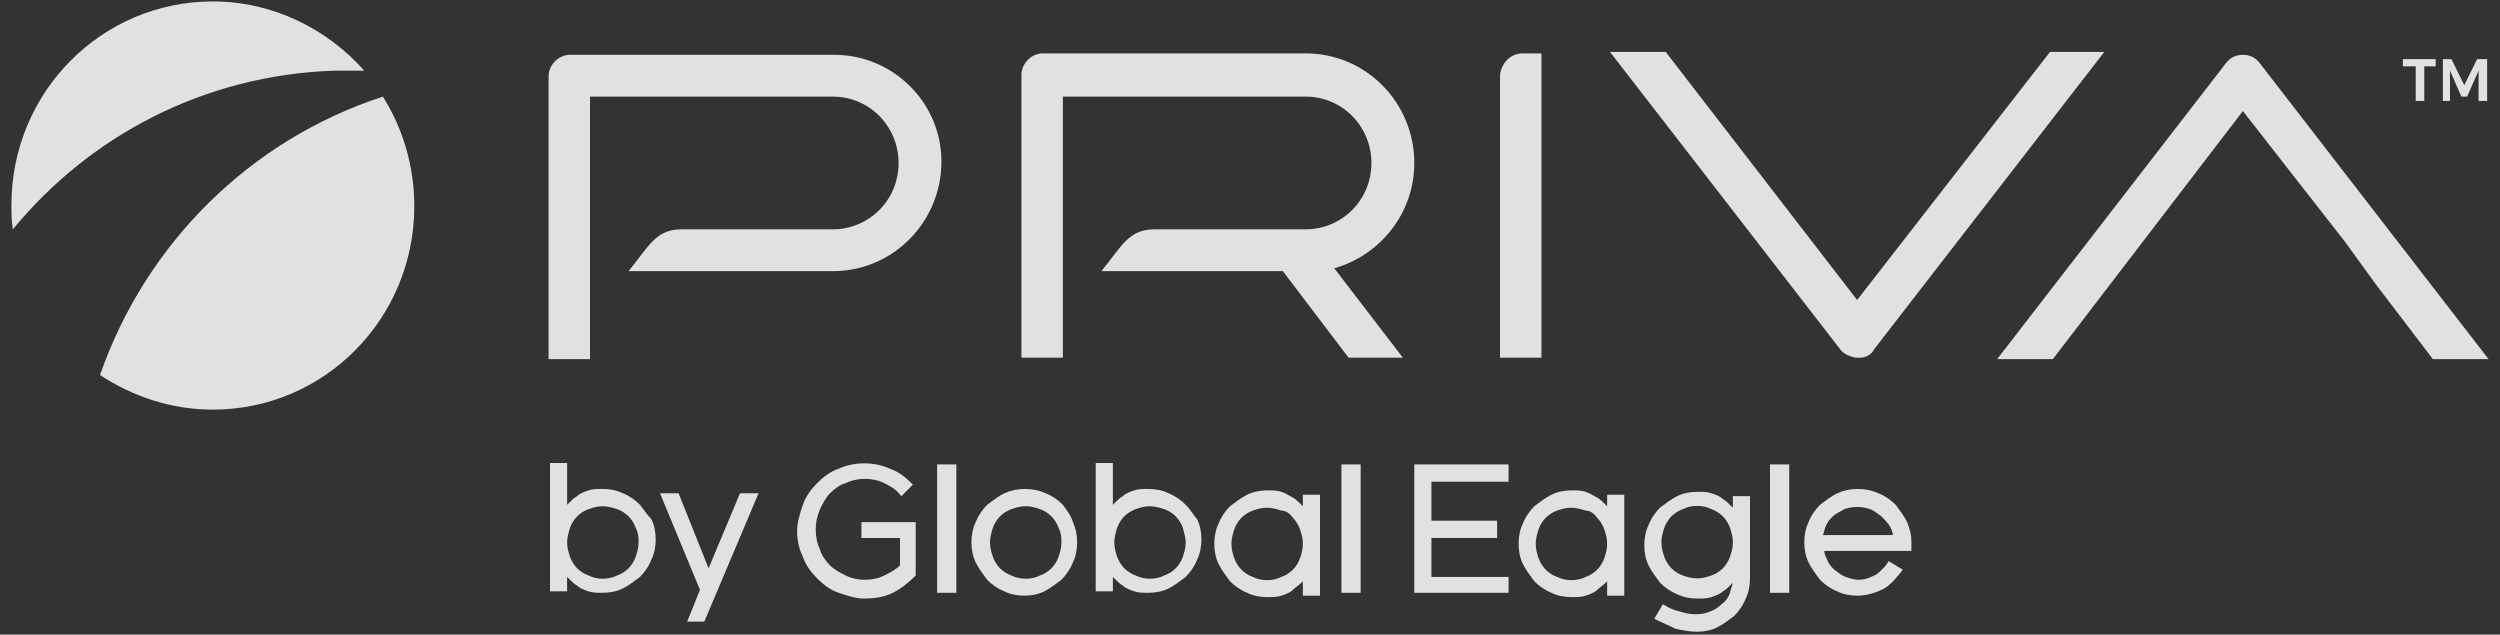 <?xml version="1.0" encoding="UTF-8"?>
<svg width="130px" height="33px" viewBox="0 0 130 33" version="1.1" xmlns="http://www.w3.org/2000/svg" xmlns:xlink="http://www.w3.org/1999/xlink">
    <rect x="0" y="0" width="130" height="33" fill="#333333" stroke="none"/>
    <!-- Generator: Sketch 51.2 (57519) - http://www.bohemiancoding.com/sketch -->
    <title>priva-logo</title>
    <desc>Created with Sketch.</desc>
    <defs></defs>
    <g id="Page-1" stroke="none" stroke-width="1" fill="none" fill-rule="evenodd" opacity="0.848">
        <g id="Contact" transform="translate(-845, -1519)" fill="#FFFFFF">
            <g id="priva" transform="translate(845, 1519)">
                <g>
                    <path d="M18.943,3.675 C17.011,1.5 14.189,0.075 11.069,0.075 C5.274,0.075 0.594,4.8 0.594,10.65 C0.594,11.1 0.594,11.475 0.669,11.925 C4.68,7.05 10.623,3.9 17.383,3.675 C17.903,3.675 18.423,3.675 18.943,3.675" id="Shape" fill-rule="nonzero"></path>
                    <path d="M5.2,19.5 C6.909,20.625 8.914,21.3 11.069,21.3 C16.863,21.3 21.543,16.575 21.543,10.725 C21.543,8.625 20.949,6.675 19.909,5.025 C13,7.275 7.577,12.675 5.2,19.5" id="Shape" fill-rule="nonzero"></path>
                    <path d="M106.6,2.7 L96.571,15.6 L86.617,2.7 L83.72,2.7 L95.68,18.15 C95.829,18.375 96.126,18.525 96.497,18.6 L96.72,18.6 C97.017,18.6 97.314,18.45 97.463,18.15 L109.423,2.7 L106.6,2.7 Z" id="Shape" fill-rule="nonzero"></path>
                    <path d="M123.537,14.775 L126.509,18.675 L129.406,18.675 L117.52,3.3 C117.297,3 117,2.85 116.629,2.85 C116.257,2.85 115.96,3 115.737,3.3 L103.851,18.675 L106.749,18.675 L116.629,5.775 L121.903,12.525 L123.537,14.775 Z" id="Shape" fill-rule="nonzero"></path>
                    <path d="M43.383,2.85 L29.64,2.85 C29.046,2.85 28.526,3.375 28.526,3.975 L28.526,18.675 L30.68,18.675 L30.68,5.025 L43.309,5.025 C45.24,5.025 46.726,6.6 46.726,8.475 C46.726,10.425 45.166,11.925 43.309,11.925 L37.069,11.925 L35.434,11.925 C34.097,11.925 33.726,12.825 32.686,14.1 L34.989,14.1 L43.309,14.1 C46.429,14.1 48.954,11.55 48.954,8.4 C48.954,5.325 46.429,2.85 43.383,2.85" id="Shape" fill-rule="nonzero"></path>
                    <path d="M73.543,8.475 C73.543,5.325 71.017,2.775 67.897,2.775 L54.229,2.775 C53.634,2.775 53.114,3.3 53.114,3.9 L53.114,18.6 L55.269,18.6 L55.269,5.025 L67.897,5.025 C69.829,5.025 71.314,6.6 71.314,8.475 C71.314,10.425 69.754,11.925 67.897,11.925 L61.657,11.925 L60.023,11.925 C58.686,11.925 58.314,12.825 57.274,14.1 L59.577,14.1 L66.709,14.1 L70.126,18.6 L72.949,18.6 L69.383,13.95 C71.76,13.275 73.543,11.1 73.543,8.475" id="Shape" fill-rule="nonzero"></path>
                    <path d="M79.189,2.775 C78.52,2.775 78.074,3.3 78,3.9 L78,18.6 L80.154,18.6 L80.154,2.775 L79.189,2.775 Z" id="Shape" fill-rule="nonzero"></path>
                    <polygon id="Shape" fill-rule="nonzero" points="126.063 3.45 126.063 5.25 125.617 5.25 125.617 3.45 124.949 3.45 124.949 3.075 126.657 3.075 126.657 3.45"></polygon>
                    <polygon id="Shape" fill-rule="nonzero" points="128.811 3.075 128.143 4.425 127.474 3.075 127.029 3.075 127.029 5.25 127.4 5.25 127.4 3.675 127.994 5.025 128.291 5.025 128.886 3.675 128.886 5.25 129.331 5.25 129.331 3.075"></polygon>
                    <path d="M33.28,26.25 C33.057,26.025 32.76,25.8 32.389,25.65 C32.091,25.5 31.72,25.425 31.349,25.425 C31.051,25.425 30.829,25.425 30.606,25.5 C30.383,25.575 30.16,25.65 30.011,25.8 C29.863,25.875 29.714,26.025 29.566,26.175 C29.566,26.175 29.491,26.25 29.491,26.25 L29.491,24.075 L28.6,24.075 L28.6,30.75 L29.491,30.75 L29.491,30 C29.491,30 29.566,30.075 29.566,30.075 C29.714,30.225 29.863,30.375 30.011,30.45 C30.16,30.6 30.383,30.675 30.606,30.75 C30.829,30.825 31.051,30.825 31.349,30.825 C31.72,30.825 32.091,30.75 32.389,30.6 C32.686,30.45 32.983,30.225 33.28,30 C33.503,29.775 33.726,29.475 33.874,29.1 C34.023,28.8 34.097,28.425 34.097,28.05 C34.097,27.675 34.023,27.3 33.874,27 C33.726,26.85 33.503,26.55 33.28,26.25 M33.206,28.2 C33.206,28.5 33.131,28.725 33.057,28.95 C32.983,29.175 32.834,29.4 32.686,29.55 C32.537,29.7 32.314,29.85 32.091,29.925 C31.646,30.15 31.051,30.15 30.606,29.925 C30.383,29.85 30.16,29.7 30.011,29.55 C29.863,29.4 29.714,29.175 29.64,28.95 C29.566,28.725 29.491,28.5 29.491,28.2 C29.491,27.975 29.566,27.675 29.64,27.45 C29.714,27.225 29.863,27 30.011,26.85 C30.16,26.7 30.383,26.55 30.606,26.475 C30.829,26.4 31.051,26.325 31.349,26.325 C31.571,26.325 31.869,26.4 32.091,26.475 C32.314,26.55 32.537,26.7 32.686,26.85 C32.834,27 32.983,27.225 33.057,27.45 C33.206,27.75 33.206,27.975 33.206,28.2" id="Shape" fill-rule="nonzero"></path>
                    <polygon id="Shape" fill-rule="nonzero" points="36.846 29.55 35.286 25.65 34.32 25.65 36.4 30.675 35.731 32.325 36.623 32.325 39.446 25.65 38.48 25.65"></polygon>
                    <path d="M44.869,27.975 L46.8,27.975 L46.8,29.4 C46.577,29.625 46.28,29.775 45.983,29.925 C45.389,30.225 44.571,30.225 43.977,29.925 C43.68,29.775 43.383,29.625 43.16,29.4 C42.937,29.175 42.714,28.875 42.64,28.575 C42.491,28.275 42.417,27.9 42.417,27.525 C42.417,27.15 42.491,26.85 42.64,26.475 C42.789,26.175 42.937,25.875 43.16,25.65 C43.383,25.425 43.68,25.2 43.977,25.125 C44.571,24.825 45.389,24.825 45.983,25.125 C46.28,25.275 46.577,25.425 46.8,25.725 L46.874,25.8 L47.469,25.2 L47.394,25.125 C47.097,24.825 46.726,24.525 46.28,24.375 C45.463,24 44.423,24 43.606,24.375 C43.16,24.525 42.789,24.825 42.491,25.125 C42.194,25.425 41.897,25.8 41.749,26.25 C41.6,26.7 41.451,27.15 41.451,27.6 C41.451,28.05 41.526,28.5 41.749,28.95 C41.897,29.4 42.194,29.775 42.491,30.075 C42.789,30.375 43.16,30.675 43.606,30.825 C44.051,30.975 44.497,31.125 44.943,31.125 C45.463,31.125 45.983,31.05 46.429,30.825 C46.874,30.6 47.246,30.3 47.617,29.925 L47.617,29.85 L47.617,27.15 L44.794,27.15 L44.794,27.975 L44.869,27.975 Z" id="Shape" fill-rule="nonzero"></path>
                    <rect id="Rectangle-path" fill-rule="nonzero" x="48.731" y="24.15" width="1" height="6.675"></rect>
                    <path d="M55.269,26.25 C55.046,26.025 54.749,25.8 54.377,25.65 C53.709,25.35 52.891,25.35 52.223,25.65 C51.926,25.8 51.629,26.025 51.331,26.25 C51.109,26.475 50.886,26.775 50.737,27.15 C50.589,27.45 50.514,27.825 50.514,28.2 C50.514,28.575 50.589,28.95 50.737,29.25 C50.886,29.55 51.109,29.85 51.331,30.15 C51.554,30.375 51.851,30.6 52.223,30.75 C52.52,30.9 52.891,30.975 53.263,30.975 C53.634,30.975 54.006,30.9 54.303,30.75 C54.6,30.6 54.897,30.375 55.194,30.15 C55.417,29.925 55.64,29.625 55.789,29.25 C55.937,28.95 56.011,28.575 56.011,28.2 C56.011,27.825 55.937,27.45 55.789,27.15 C55.714,26.85 55.491,26.55 55.269,26.25 M55.194,28.2 C55.194,28.5 55.12,28.725 55.046,28.95 C54.971,29.175 54.823,29.4 54.674,29.55 C54.526,29.7 54.303,29.85 54.08,29.925 C53.634,30.15 53.04,30.15 52.594,29.925 C52.371,29.85 52.149,29.7 52,29.55 C51.851,29.4 51.703,29.175 51.629,28.95 C51.554,28.725 51.48,28.5 51.48,28.2 C51.48,27.975 51.554,27.675 51.629,27.45 C51.703,27.225 51.851,27 52,26.85 C52.149,26.7 52.371,26.55 52.594,26.475 C52.817,26.4 53.04,26.325 53.337,26.325 C53.634,26.325 53.857,26.4 54.08,26.475 C54.303,26.55 54.526,26.7 54.674,26.85 C54.823,27 54.971,27.225 55.046,27.45 C55.194,27.75 55.194,27.975 55.194,28.2" id="Shape" fill-rule="nonzero"></path>
                    <path d="M61.657,26.25 C61.434,26.025 61.137,25.8 60.766,25.65 C60.469,25.5 60.097,25.425 59.726,25.425 C59.429,25.425 59.206,25.425 58.983,25.5 C58.76,25.575 58.537,25.65 58.389,25.8 C58.24,25.875 58.091,26.025 57.943,26.175 C57.943,26.175 57.869,26.25 57.869,26.25 L57.869,24.075 L56.977,24.075 L56.977,30.75 L57.869,30.75 L57.869,30 C57.869,30 57.943,30.075 57.943,30.075 C58.091,30.225 58.24,30.375 58.389,30.45 C58.537,30.6 58.76,30.675 58.983,30.75 C59.206,30.825 59.429,30.825 59.726,30.825 C60.097,30.825 60.469,30.75 60.766,30.6 C61.063,30.45 61.36,30.225 61.657,30 C61.88,29.775 62.103,29.475 62.251,29.1 C62.4,28.8 62.474,28.425 62.474,28.05 C62.474,27.675 62.4,27.3 62.251,27 C62.103,26.85 61.954,26.55 61.657,26.25 M61.657,28.2 C61.657,28.5 61.583,28.725 61.509,28.95 C61.434,29.175 61.286,29.4 61.137,29.55 C60.989,29.7 60.766,29.85 60.543,29.925 C60.097,30.15 59.503,30.15 59.057,29.925 C58.834,29.85 58.611,29.7 58.463,29.55 C58.314,29.4 58.166,29.175 58.091,28.95 C58.017,28.725 57.943,28.5 57.943,28.2 C57.943,27.975 58.017,27.675 58.091,27.45 C58.166,27.225 58.314,27 58.463,26.85 C58.611,26.7 58.834,26.55 59.057,26.475 C59.28,26.4 59.503,26.325 59.8,26.325 C60.023,26.325 60.32,26.4 60.543,26.475 C60.766,26.55 60.989,26.7 61.137,26.85 C61.286,27 61.434,27.225 61.509,27.45 C61.583,27.75 61.657,27.975 61.657,28.2" id="Shape" fill-rule="nonzero"></path>
                    <path d="M67.749,26.325 C67.749,26.325 67.674,26.25 67.674,26.25 C67.526,26.1 67.377,25.95 67.229,25.875 C67.08,25.8 66.857,25.65 66.634,25.575 C66.411,25.5 66.189,25.5 65.891,25.5 C65.52,25.5 65.149,25.575 64.851,25.725 C64.554,25.875 64.257,26.1 63.96,26.325 C63.737,26.55 63.514,26.85 63.366,27.225 C63.217,27.525 63.143,27.9 63.143,28.275 C63.143,28.65 63.217,29.025 63.366,29.325 C63.514,29.625 63.737,29.925 63.96,30.225 C64.183,30.45 64.48,30.675 64.851,30.825 C65.149,30.975 65.52,31.05 65.891,31.05 C66.189,31.05 66.411,31.05 66.634,30.975 C66.857,30.9 67.08,30.825 67.229,30.675 C67.377,30.525 67.526,30.45 67.674,30.3 C67.674,30.3 67.749,30.225 67.749,30.225 L67.749,30.975 L68.64,30.975 L68.64,25.725 L67.749,25.725 L67.749,26.325 Z M67.229,26.925 C67.377,27.075 67.526,27.3 67.6,27.525 C67.674,27.75 67.749,27.975 67.749,28.275 C67.749,28.575 67.674,28.8 67.6,29.025 C67.526,29.25 67.377,29.475 67.229,29.625 C67.08,29.775 66.857,29.925 66.634,30 C66.189,30.225 65.594,30.225 65.149,30 C64.926,29.925 64.703,29.775 64.554,29.625 C64.406,29.475 64.257,29.25 64.183,29.025 C64.109,28.8 64.034,28.575 64.034,28.275 C64.034,28.05 64.109,27.75 64.183,27.525 C64.257,27.3 64.406,27.075 64.554,26.925 C64.703,26.775 64.926,26.625 65.149,26.55 C65.371,26.475 65.594,26.4 65.891,26.4 C66.114,26.4 66.411,26.475 66.634,26.55 C66.857,26.55 67.08,26.7 67.229,26.925 Z" id="Shape" fill-rule="nonzero"></path>
                    <rect id="Rectangle-path" fill-rule="nonzero" x="69.754" y="24.15" width="1" height="6.675"></rect>
                    <polygon id="Shape" fill-rule="nonzero" points="73.543 30.825 78.446 30.825 78.446 30 74.434 30 74.434 27.975 77.851 27.975 77.851 27.075 74.434 27.075 74.434 25.05 78.446 25.05 78.446 24.15 73.543 24.15"></polygon>
                    <path d="M83.571,26.325 C83.571,26.325 83.497,26.25 83.497,26.25 C83.349,26.1 83.2,25.95 83.051,25.875 C82.903,25.8 82.68,25.65 82.457,25.575 C82.234,25.5 82.011,25.5 81.714,25.5 C81.343,25.5 80.971,25.575 80.674,25.725 C80.377,25.875 80.08,26.1 79.783,26.325 C79.56,26.55 79.337,26.85 79.189,27.225 C79.04,27.525 78.966,27.9 78.966,28.275 C78.966,28.65 79.04,29.025 79.189,29.325 C79.337,29.625 79.56,29.925 79.783,30.225 C80.006,30.45 80.303,30.675 80.674,30.825 C80.971,30.975 81.343,31.05 81.714,31.05 C82.011,31.05 82.234,31.05 82.457,30.975 C82.68,30.9 82.903,30.825 83.051,30.675 C83.2,30.525 83.349,30.45 83.497,30.3 C83.497,30.3 83.571,30.225 83.571,30.225 L83.571,30.975 L84.463,30.975 L84.463,25.725 L83.571,25.725 L83.571,26.325 Z M83.051,26.925 C83.2,27.075 83.349,27.3 83.423,27.525 C83.497,27.75 83.571,27.975 83.571,28.275 C83.571,28.575 83.497,28.8 83.423,29.025 C83.349,29.25 83.2,29.475 83.051,29.625 C82.903,29.775 82.68,29.925 82.457,30 C82.011,30.225 81.417,30.225 80.971,30 C80.749,29.925 80.526,29.775 80.377,29.625 C80.229,29.475 80.08,29.25 80.006,29.025 C79.931,28.8 79.857,28.575 79.857,28.275 C79.857,28.05 79.931,27.75 80.006,27.525 C80.08,27.3 80.229,27.075 80.377,26.925 C80.526,26.775 80.749,26.625 80.971,26.55 C81.194,26.475 81.417,26.4 81.714,26.4 C81.937,26.4 82.234,26.475 82.457,26.55 C82.68,26.55 82.903,26.7 83.051,26.925 Z" id="Shape" fill-rule="nonzero"></path>
                    <rect id="Rectangle-path" fill-rule="nonzero" x="92.04" y="24.15" width="1" height="6.675"></rect>
                    <path d="M89.96,28.95 C89.886,29.175 89.737,29.4 89.589,29.55 C89.44,29.7 89.217,29.85 88.994,29.925 C88.771,30 88.549,30.075 88.251,30.075 C87.954,30.075 87.731,30 87.509,29.925 C87.286,29.85 87.063,29.7 86.914,29.55 C86.766,29.4 86.617,29.175 86.543,28.95 C86.469,28.725 86.394,28.5 86.394,28.2 C86.394,27.9 86.469,27.675 86.543,27.45 C86.617,27.225 86.766,27 86.914,26.85 C87.063,26.7 87.286,26.55 87.509,26.475 C87.954,26.25 88.549,26.25 88.994,26.475 C89.217,26.55 89.44,26.7 89.589,26.85 C89.737,27 89.886,27.225 89.96,27.45 C90.034,27.675 90.109,27.9 90.109,28.2 C90.109,28.5 90.034,28.725 89.96,28.95 Z M90.109,25.65 L90.109,26.4 C90.109,26.4 90.034,26.325 90.034,26.325 C89.886,26.175 89.737,26.025 89.589,25.95 C89.44,25.8 89.217,25.725 88.994,25.65 C88.771,25.575 88.549,25.575 88.251,25.575 C87.88,25.575 87.509,25.65 87.211,25.8 C86.914,25.95 86.617,26.175 86.32,26.4 C86.097,26.625 85.874,26.925 85.726,27.3 C85.577,27.6 85.503,27.975 85.503,28.35 C85.503,28.725 85.577,29.1 85.726,29.4 C85.874,29.7 86.097,30 86.32,30.3 C86.543,30.525 86.84,30.75 87.211,30.9 C87.509,31.05 87.88,31.125 88.251,31.125 C88.549,31.125 88.771,31.125 88.994,31.05 C89.217,30.975 89.44,30.9 89.589,30.75 C89.737,30.675 89.886,30.525 90.034,30.375 C90.034,30.375 90.109,30.3 90.109,30.3 C90.034,30.6 89.96,30.75 89.96,30.825 C89.886,31.05 89.737,31.275 89.514,31.425 C89.366,31.575 89.143,31.725 88.92,31.8 C88.4,32.025 87.806,31.95 87.36,31.8 C87.063,31.725 86.84,31.65 86.617,31.5 L86.469,31.425 L86.023,32.175 L86.171,32.25 C86.469,32.4 86.84,32.55 87.137,32.7 C87.509,32.775 87.88,32.85 88.251,32.85 C88.623,32.85 88.994,32.775 89.291,32.625 C89.589,32.475 89.886,32.25 90.183,32.025 C90.406,31.8 90.629,31.5 90.777,31.125 C90.926,30.825 91,30.45 91,30.075 L91,25.8 L90.109,25.8 L90.109,25.65 Z" id="Shape" fill-rule="nonzero"></path>
                    <path d="M94.789,27.825 C94.863,27.675 94.863,27.525 94.937,27.375 C95.011,27.15 95.16,27 95.309,26.85 C95.457,26.7 95.68,26.625 95.903,26.475 C96.349,26.325 96.794,26.325 97.24,26.475 C97.463,26.55 97.611,26.7 97.834,26.85 C97.983,27 98.131,27.15 98.28,27.375 C98.354,27.525 98.429,27.675 98.429,27.825 L94.789,27.825 Z M99.171,27.15 C99.023,26.85 98.8,26.55 98.577,26.25 C98.354,26.025 98.057,25.8 97.686,25.65 C97.017,25.35 96.2,25.35 95.531,25.65 C95.234,25.8 94.937,26.025 94.64,26.25 C94.417,26.475 94.194,26.775 94.046,27.15 C93.897,27.45 93.823,27.825 93.823,28.2 C93.823,28.575 93.897,28.95 94.046,29.25 C94.194,29.55 94.417,29.85 94.64,30.15 C94.863,30.375 95.16,30.6 95.531,30.75 C95.829,30.9 96.2,30.975 96.571,30.975 C97.091,30.975 97.537,30.825 97.983,30.6 C98.354,30.375 98.651,30 98.949,29.625 L98.206,29.175 C98.057,29.475 97.834,29.625 97.611,29.85 C97.314,30 97.017,30.15 96.646,30.15 C96.423,30.15 96.2,30.075 95.977,30 C95.754,29.925 95.606,29.775 95.383,29.625 C95.234,29.475 95.086,29.325 95.011,29.1 C94.937,28.95 94.863,28.8 94.863,28.65 L99.394,28.65 L99.394,28.5 C99.394,28.425 99.394,28.275 99.394,28.2 C99.394,27.825 99.32,27.525 99.171,27.15 Z" id="Shape" fill-rule="nonzero"></path>
                </g>
            </g>
        </g>
    </g>
</svg>